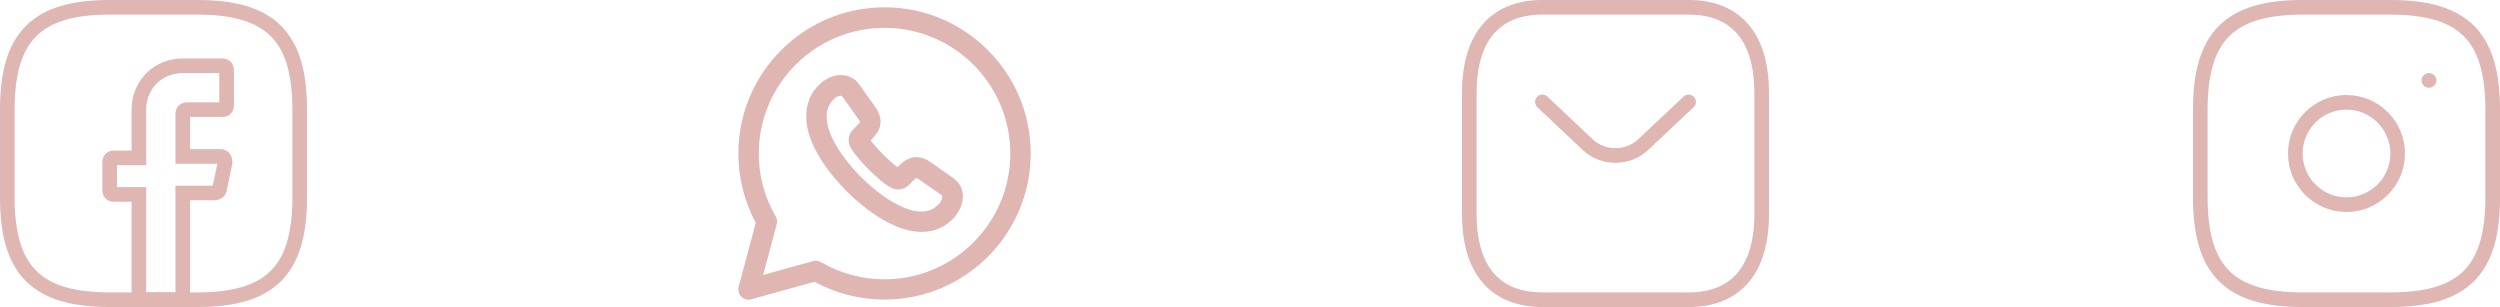 <svg width="342" height="42" viewBox="0 0 342 42" fill="none" xmlns="http://www.w3.org/2000/svg">
<path d="M315 41H327C337 41 341 37 341 27V15C341 5 337 1 327 1H315C305 1 301 5 301 15V27C301 37 305 41 315 41Z" stroke="#DFB6B2" stroke-width="2" stroke-linecap="round" stroke-linejoin="round"/>
<path d="M321 28C324.866 28 328 24.866 328 21C328 17.134 324.866 14 321 14C317.134 14 314 17.134 314 21C314 24.866 317.134 28 321 28Z" stroke="#DFB6B2" stroke-width="2" stroke-linecap="round" stroke-linejoin="round"/>
<path d="M332.272 11H332.295" stroke="#DFB6B2" stroke-width="2" stroke-linecap="round" stroke-linejoin="round"/>
<path d="M102.404 41C102.032 41 101.679 40.851 101.418 40.591C101.065 40.238 100.916 39.717 101.047 39.233L103.39 30.475C101.828 27.574 101.009 24.301 101.009 20.991C101.009 9.963 109.975 1 121.005 1C132.035 1 141 9.963 141 20.991C141 32.018 132.035 40.981 121.005 40.981C117.638 40.981 114.346 40.145 111.407 38.545L102.776 40.944C102.646 40.981 102.535 41 102.404 41ZM111.593 35.663C111.835 35.663 112.077 35.737 112.3 35.849C114.922 37.393 117.936 38.211 121.005 38.211C130.491 38.211 138.21 30.493 138.21 21.009C138.21 11.525 130.491 3.808 121.005 3.808C111.519 3.808 103.799 11.525 103.799 21.009C103.799 24.04 104.599 26.997 106.106 29.601C106.292 29.917 106.348 30.307 106.255 30.661L104.395 37.615L111.24 35.719C111.351 35.681 111.481 35.663 111.593 35.663Z" fill="#DFB6B2"/>
<path d="M126.101 31.72C124.948 31.72 123.758 31.459 122.511 30.92C121.34 30.418 120.168 29.749 119.033 28.912C117.917 28.094 116.82 27.164 115.815 26.16C114.811 25.137 113.881 24.058 113.062 22.942C112.225 21.771 111.556 20.618 111.072 19.484C110.551 18.256 110.291 17.048 110.291 15.895C110.291 15.076 110.44 14.295 110.719 13.57C111.016 12.808 111.5 12.12 112.132 11.524C113.323 10.353 115.034 9.925 116.392 10.576C116.857 10.781 117.248 11.115 117.545 11.562L119.703 14.593C119.926 14.89 120.094 15.207 120.224 15.523C120.373 15.895 120.466 16.267 120.466 16.62C120.466 17.103 120.335 17.587 120.075 18.015C119.907 18.294 119.666 18.628 119.349 18.944L119.108 19.205C119.219 19.354 119.349 19.539 119.554 19.763C119.945 20.209 120.372 20.692 120.837 21.157C121.302 21.604 121.767 22.05 122.232 22.44C122.456 22.626 122.642 22.775 122.791 22.868L123.051 22.608C123.386 22.273 123.721 22.013 124.055 21.845C124.669 21.455 125.618 21.362 126.455 21.715C126.752 21.827 127.05 21.994 127.366 22.217L130.473 24.412C130.9 24.709 131.235 25.118 131.458 25.583C131.644 26.048 131.719 26.457 131.719 26.885C131.719 27.443 131.588 27.982 131.347 28.503C131.105 28.986 130.826 29.414 130.491 29.804C129.896 30.455 129.208 30.939 128.464 31.255C127.72 31.571 126.92 31.72 126.101 31.72ZM115.034 13.087C114.922 13.087 114.551 13.087 114.086 13.552C113.732 13.886 113.49 14.24 113.323 14.63C113.155 15.021 113.081 15.467 113.081 15.913C113.081 16.694 113.267 17.531 113.639 18.424C114.03 19.354 114.606 20.339 115.313 21.325C116.039 22.31 116.857 23.296 117.768 24.207C118.68 25.1 119.647 25.936 120.651 26.68C121.619 27.387 122.605 27.945 123.59 28.372C125.004 28.986 126.306 29.135 127.366 28.689C127.738 28.54 128.073 28.28 128.408 27.945C128.575 27.759 128.705 27.573 128.817 27.331C128.873 27.201 128.91 27.052 128.91 26.922C128.91 26.885 128.91 26.829 128.854 26.718L125.748 24.56C125.618 24.467 125.487 24.393 125.376 24.356C125.301 24.393 125.19 24.449 124.985 24.653L124.279 25.36C123.739 25.899 122.884 26.048 122.195 25.806L121.861 25.657C121.433 25.434 120.949 25.1 120.41 24.635C119.889 24.188 119.387 23.724 118.847 23.203C118.326 22.664 117.861 22.162 117.415 21.641C116.931 21.064 116.597 20.599 116.373 20.209L116.169 19.725C116.113 19.539 116.094 19.335 116.094 19.149C116.094 18.628 116.28 18.163 116.634 17.791L117.341 17.066C117.545 16.862 117.62 16.75 117.657 16.676C117.601 16.546 117.527 16.434 117.434 16.304L115.257 13.235L115.034 13.087Z" fill="#DFB6B2"/>
<path d="M231 41H211C205 41 201 37.471 201 29.235V12.765C201 4.529 205 1 211 1H231C237 1 241 4.529 241 12.765V29.235C241 37.471 237 41 231 41Z" stroke="#DFB6B2" stroke-width="2" stroke-miterlimit="10" stroke-linecap="round" stroke-linejoin="round"/>
<path d="M231 13.941L224.74 19.823C222.68 21.753 219.3 21.753 217.24 19.823L211 13.941" stroke="#DFB6B2" stroke-width="2" stroke-miterlimit="10" stroke-linecap="round" stroke-linejoin="round"/>
<path d="M25 15.6V21.4H30.2C30.6 21.4 30.8 21.8 30.8 22.2L30 26C30 26.2 29.6 26.4 29.4 26.4H25V41H19V26.6H15.6C15.2 26.6 15 26.4 15 26V22.2C15 21.8 15.2 21.6 15.6 21.6H19V15C19 11.6 21.6 9 25 9H30.4C30.8 9 31 9.2 31 9.6V14.4C31 14.8 30.8 15 30.4 15H25.6C25.2 15 25 15.2 25 15.6Z" stroke="#DFB6B2" stroke-width="2" stroke-miterlimit="10" stroke-linecap="round"/>
<path d="M27 41H15C5 41 1 37 1 27V15C1 5 5 1 15 1H27C37 1 41 5 41 15V27C41 37 37 41 27 41Z" stroke="#DFB6B2" stroke-width="2" stroke-linecap="round" stroke-linejoin="round"/>
</svg>
